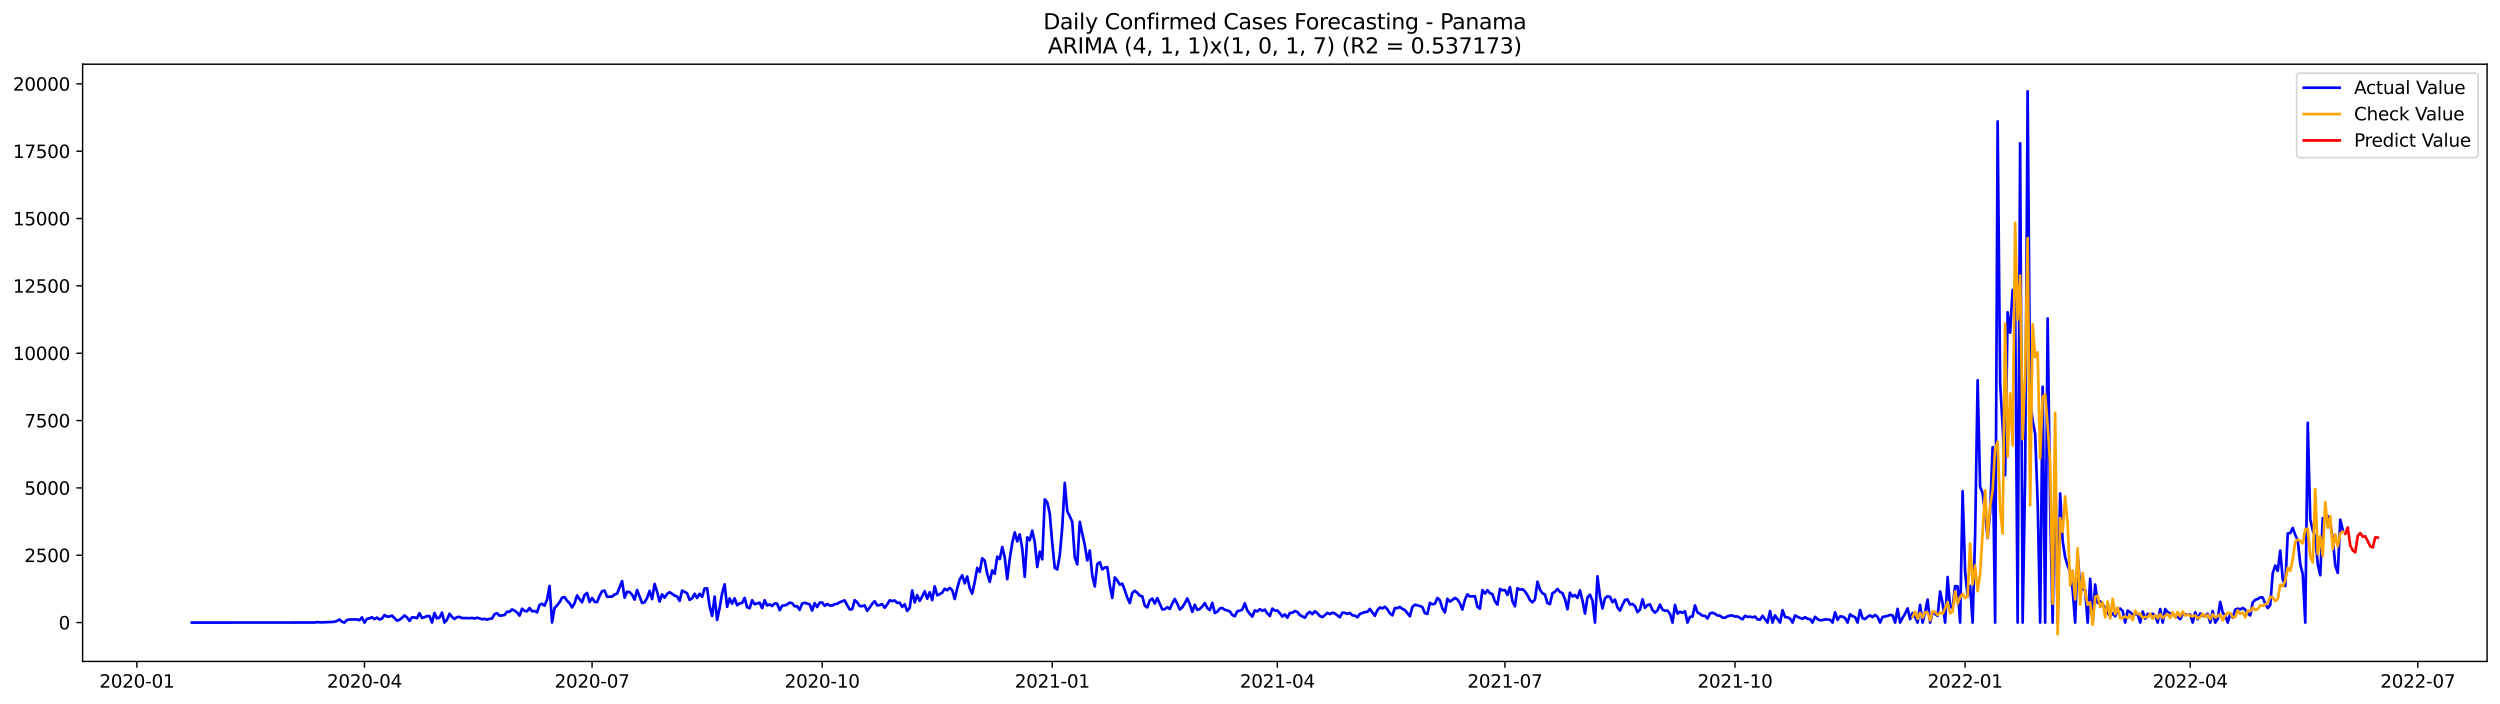 <?xml version="1.0" encoding="utf-8" standalone="no"?>
<!DOCTYPE svg PUBLIC "-//W3C//DTD SVG 1.1//EN"
  "http://www.w3.org/Graphics/SVG/1.1/DTD/svg11.dtd">
<svg xmlns:xlink="http://www.w3.org/1999/xlink" width="1392.412pt" height="392.274pt" viewBox="0 0 1392.412 392.274" xmlns="http://www.w3.org/2000/svg" version="1.1">
 <defs>
  <style type="text/css">*{stroke-linejoin: round; stroke-linecap: butt}</style>
 </defs>
 <g id="figure_1">
  <g id="patch_1">
   <path d="M 0 392.274 
L 1392.412 392.274 
L 1392.412 0 
L 0 0 
z
" style="fill: #ffffff"/>
  </g>
  <g id="axes_1">
   <g id="patch_2">
    <path d="M 46.013 368.396 
L 1385.213 368.396 
L 1385.213 35.755 
L 46.013 35.755 
z
" style="fill: #ffffff"/>
   </g>
   <g id="matplotlib.axis_1">
    <g id="xtick_1">
     <g id="line2d_1">
      <defs>
       <path id="m63f18dec4d" d="M 0 0 
L 0 3.5 
" style="stroke: #000000; stroke-width: 0.8"/>
      </defs>
      <g>
       <use xlink:href="#m63f18dec4d" x="76.24" y="368.396" style="stroke: #000000; stroke-width: 0.8"/>
      </g>
     </g>
     <g id="text_1">
      <!-- 2020-01 -->
      <g transform="translate(55.349 382.994)scale(0.1 -0.1)">
       <defs>
        <path id="DejaVuSans-32" d="M 1228 531 
L 3431 531 
L 3431 0 
L 469 0 
L 469 531 
Q 828 903 1448 1529 
Q 2069 2156 2228 2338 
Q 2531 2678 2651 2914 
Q 2772 3150 2772 3378 
Q 2772 3750 2511 3984 
Q 2250 4219 1831 4219 
Q 1534 4219 1204 4116 
Q 875 4013 500 3803 
L 500 4441 
Q 881 4594 1212 4672 
Q 1544 4750 1819 4750 
Q 2544 4750 2975 4387 
Q 3406 4025 3406 3419 
Q 3406 3131 3298 2873 
Q 3191 2616 2906 2266 
Q 2828 2175 2409 1742 
Q 1991 1309 1228 531 
z
" transform="scale(0.016)"/>
        <path id="DejaVuSans-30" d="M 2034 4250 
Q 1547 4250 1301 3770 
Q 1056 3291 1056 2328 
Q 1056 1369 1301 889 
Q 1547 409 2034 409 
Q 2525 409 2770 889 
Q 3016 1369 3016 2328 
Q 3016 3291 2770 3770 
Q 2525 4250 2034 4250 
z
M 2034 4750 
Q 2819 4750 3233 4129 
Q 3647 3509 3647 2328 
Q 3647 1150 3233 529 
Q 2819 -91 2034 -91 
Q 1250 -91 836 529 
Q 422 1150 422 2328 
Q 422 3509 836 4129 
Q 1250 4750 2034 4750 
z
" transform="scale(0.016)"/>
        <path id="DejaVuSans-2d" d="M 313 2009 
L 1997 2009 
L 1997 1497 
L 313 1497 
L 313 2009 
z
" transform="scale(0.016)"/>
        <path id="DejaVuSans-31" d="M 794 531 
L 1825 531 
L 1825 4091 
L 703 3866 
L 703 4441 
L 1819 4666 
L 2450 4666 
L 2450 531 
L 3481 531 
L 3481 0 
L 794 0 
L 794 531 
z
" transform="scale(0.016)"/>
       </defs>
       <use xlink:href="#DejaVuSans-32"/>
       <use xlink:href="#DejaVuSans-30" x="63.623"/>
       <use xlink:href="#DejaVuSans-32" x="127.246"/>
       <use xlink:href="#DejaVuSans-30" x="190.869"/>
       <use xlink:href="#DejaVuSans-2d" x="254.492"/>
       <use xlink:href="#DejaVuSans-30" x="290.576"/>
       <use xlink:href="#DejaVuSans-31" x="354.199"/>
      </g>
     </g>
    </g>
    <g id="xtick_2">
     <g id="line2d_2">
      <g>
       <use xlink:href="#m63f18dec4d" x="203" y="368.396" style="stroke: #000000; stroke-width: 0.8"/>
      </g>
     </g>
     <g id="text_2">
      <!-- 2020-04 -->
      <g transform="translate(182.109 382.994)scale(0.1 -0.1)">
       <defs>
        <path id="DejaVuSans-34" d="M 2419 4116 
L 825 1625 
L 2419 1625 
L 2419 4116 
z
M 2253 4666 
L 3047 4666 
L 3047 1625 
L 3713 1625 
L 3713 1100 
L 3047 1100 
L 3047 0 
L 2419 0 
L 2419 1100 
L 313 1100 
L 313 1709 
L 2253 4666 
z
" transform="scale(0.016)"/>
       </defs>
       <use xlink:href="#DejaVuSans-32"/>
       <use xlink:href="#DejaVuSans-30" x="63.623"/>
       <use xlink:href="#DejaVuSans-32" x="127.246"/>
       <use xlink:href="#DejaVuSans-30" x="190.869"/>
       <use xlink:href="#DejaVuSans-2d" x="254.492"/>
       <use xlink:href="#DejaVuSans-30" x="290.576"/>
       <use xlink:href="#DejaVuSans-34" x="354.199"/>
      </g>
     </g>
    </g>
    <g id="xtick_3">
     <g id="line2d_3">
      <g>
       <use xlink:href="#m63f18dec4d" x="329.76" y="368.396" style="stroke: #000000; stroke-width: 0.8"/>
      </g>
     </g>
     <g id="text_3">
      <!-- 2020-07 -->
      <g transform="translate(308.869 382.994)scale(0.1 -0.1)">
       <defs>
        <path id="DejaVuSans-37" d="M 525 4666 
L 3525 4666 
L 3525 4397 
L 1831 0 
L 1172 0 
L 2766 4134 
L 525 4134 
L 525 4666 
z
" transform="scale(0.016)"/>
       </defs>
       <use xlink:href="#DejaVuSans-32"/>
       <use xlink:href="#DejaVuSans-30" x="63.623"/>
       <use xlink:href="#DejaVuSans-32" x="127.246"/>
       <use xlink:href="#DejaVuSans-30" x="190.869"/>
       <use xlink:href="#DejaVuSans-2d" x="254.492"/>
       <use xlink:href="#DejaVuSans-30" x="290.576"/>
       <use xlink:href="#DejaVuSans-37" x="354.199"/>
      </g>
     </g>
    </g>
    <g id="xtick_4">
     <g id="line2d_4">
      <g>
       <use xlink:href="#m63f18dec4d" x="457.913" y="368.396" style="stroke: #000000; stroke-width: 0.8"/>
      </g>
     </g>
     <g id="text_4">
      <!-- 2020-10 -->
      <g transform="translate(437.022 382.994)scale(0.1 -0.1)">
       <use xlink:href="#DejaVuSans-32"/>
       <use xlink:href="#DejaVuSans-30" x="63.623"/>
       <use xlink:href="#DejaVuSans-32" x="127.246"/>
       <use xlink:href="#DejaVuSans-30" x="190.869"/>
       <use xlink:href="#DejaVuSans-2d" x="254.492"/>
       <use xlink:href="#DejaVuSans-31" x="290.576"/>
       <use xlink:href="#DejaVuSans-30" x="354.199"/>
      </g>
     </g>
    </g>
    <g id="xtick_5">
     <g id="line2d_5">
      <g>
       <use xlink:href="#m63f18dec4d" x="586.066" y="368.396" style="stroke: #000000; stroke-width: 0.8"/>
      </g>
     </g>
     <g id="text_5">
      <!-- 2021-01 -->
      <g transform="translate(565.175 382.994)scale(0.1 -0.1)">
       <use xlink:href="#DejaVuSans-32"/>
       <use xlink:href="#DejaVuSans-30" x="63.623"/>
       <use xlink:href="#DejaVuSans-32" x="127.246"/>
       <use xlink:href="#DejaVuSans-31" x="190.869"/>
       <use xlink:href="#DejaVuSans-2d" x="254.492"/>
       <use xlink:href="#DejaVuSans-30" x="290.576"/>
       <use xlink:href="#DejaVuSans-31" x="354.199"/>
      </g>
     </g>
    </g>
    <g id="xtick_6">
     <g id="line2d_6">
      <g>
       <use xlink:href="#m63f18dec4d" x="711.434" y="368.396" style="stroke: #000000; stroke-width: 0.8"/>
      </g>
     </g>
     <g id="text_6">
      <!-- 2021-04 -->
      <g transform="translate(690.542 382.994)scale(0.1 -0.1)">
       <use xlink:href="#DejaVuSans-32"/>
       <use xlink:href="#DejaVuSans-30" x="63.623"/>
       <use xlink:href="#DejaVuSans-32" x="127.246"/>
       <use xlink:href="#DejaVuSans-31" x="190.869"/>
       <use xlink:href="#DejaVuSans-2d" x="254.492"/>
       <use xlink:href="#DejaVuSans-30" x="290.576"/>
       <use xlink:href="#DejaVuSans-34" x="354.199"/>
      </g>
     </g>
    </g>
    <g id="xtick_7">
     <g id="line2d_7">
      <g>
       <use xlink:href="#m63f18dec4d" x="838.194" y="368.396" style="stroke: #000000; stroke-width: 0.8"/>
      </g>
     </g>
     <g id="text_7">
      <!-- 2021-07 -->
      <g transform="translate(817.302 382.994)scale(0.1 -0.1)">
       <use xlink:href="#DejaVuSans-32"/>
       <use xlink:href="#DejaVuSans-30" x="63.623"/>
       <use xlink:href="#DejaVuSans-32" x="127.246"/>
       <use xlink:href="#DejaVuSans-31" x="190.869"/>
       <use xlink:href="#DejaVuSans-2d" x="254.492"/>
       <use xlink:href="#DejaVuSans-30" x="290.576"/>
       <use xlink:href="#DejaVuSans-37" x="354.199"/>
      </g>
     </g>
    </g>
    <g id="xtick_8">
     <g id="line2d_8">
      <g>
       <use xlink:href="#m63f18dec4d" x="966.347" y="368.396" style="stroke: #000000; stroke-width: 0.8"/>
      </g>
     </g>
     <g id="text_8">
      <!-- 2021-10 -->
      <g transform="translate(945.455 382.994)scale(0.1 -0.1)">
       <use xlink:href="#DejaVuSans-32"/>
       <use xlink:href="#DejaVuSans-30" x="63.623"/>
       <use xlink:href="#DejaVuSans-32" x="127.246"/>
       <use xlink:href="#DejaVuSans-31" x="190.869"/>
       <use xlink:href="#DejaVuSans-2d" x="254.492"/>
       <use xlink:href="#DejaVuSans-31" x="290.576"/>
       <use xlink:href="#DejaVuSans-30" x="354.199"/>
      </g>
     </g>
    </g>
    <g id="xtick_9">
     <g id="line2d_9">
      <g>
       <use xlink:href="#m63f18dec4d" x="1094.5" y="368.396" style="stroke: #000000; stroke-width: 0.8"/>
      </g>
     </g>
     <g id="text_9">
      <!-- 2022-01 -->
      <g transform="translate(1073.609 382.994)scale(0.1 -0.1)">
       <use xlink:href="#DejaVuSans-32"/>
       <use xlink:href="#DejaVuSans-30" x="63.623"/>
       <use xlink:href="#DejaVuSans-32" x="127.246"/>
       <use xlink:href="#DejaVuSans-32" x="190.869"/>
       <use xlink:href="#DejaVuSans-2d" x="254.492"/>
       <use xlink:href="#DejaVuSans-30" x="290.576"/>
       <use xlink:href="#DejaVuSans-31" x="354.199"/>
      </g>
     </g>
    </g>
    <g id="xtick_10">
     <g id="line2d_10">
      <g>
       <use xlink:href="#m63f18dec4d" x="1219.867" y="368.396" style="stroke: #000000; stroke-width: 0.8"/>
      </g>
     </g>
     <g id="text_10">
      <!-- 2022-04 -->
      <g transform="translate(1198.976 382.994)scale(0.1 -0.1)">
       <use xlink:href="#DejaVuSans-32"/>
       <use xlink:href="#DejaVuSans-30" x="63.623"/>
       <use xlink:href="#DejaVuSans-32" x="127.246"/>
       <use xlink:href="#DejaVuSans-32" x="190.869"/>
       <use xlink:href="#DejaVuSans-2d" x="254.492"/>
       <use xlink:href="#DejaVuSans-30" x="290.576"/>
       <use xlink:href="#DejaVuSans-34" x="354.199"/>
      </g>
     </g>
    </g>
    <g id="xtick_11">
     <g id="line2d_11">
      <g>
       <use xlink:href="#m63f18dec4d" x="1346.627" y="368.396" style="stroke: #000000; stroke-width: 0.8"/>
      </g>
     </g>
     <g id="text_11">
      <!-- 2022-07 -->
      <g transform="translate(1325.736 382.994)scale(0.1 -0.1)">
       <use xlink:href="#DejaVuSans-32"/>
       <use xlink:href="#DejaVuSans-30" x="63.623"/>
       <use xlink:href="#DejaVuSans-32" x="127.246"/>
       <use xlink:href="#DejaVuSans-32" x="190.869"/>
       <use xlink:href="#DejaVuSans-2d" x="254.492"/>
       <use xlink:href="#DejaVuSans-30" x="290.576"/>
       <use xlink:href="#DejaVuSans-37" x="354.199"/>
      </g>
     </g>
    </g>
   </g>
   <g id="matplotlib.axis_2">
    <g id="ytick_1">
     <g id="line2d_12">
      <defs>
       <path id="m32465e958e" d="M 0 0 
L -3.5 0 
" style="stroke: #000000; stroke-width: 0.8"/>
      </defs>
      <g>
       <use xlink:href="#m32465e958e" x="46.013" y="346.755" style="stroke: #000000; stroke-width: 0.8"/>
      </g>
     </g>
     <g id="text_12">
      <!-- 0 -->
      <g transform="translate(32.65 350.554)scale(0.1 -0.1)">
       <use xlink:href="#DejaVuSans-30"/>
      </g>
     </g>
    </g>
    <g id="ytick_2">
     <g id="line2d_13">
      <g>
       <use xlink:href="#m32465e958e" x="46.013" y="309.248" style="stroke: #000000; stroke-width: 0.8"/>
      </g>
     </g>
     <g id="text_13">
      <!-- 2500 -->
      <g transform="translate(13.562 313.048)scale(0.1 -0.1)">
       <defs>
        <path id="DejaVuSans-35" d="M 691 4666 
L 3169 4666 
L 3169 4134 
L 1269 4134 
L 1269 2991 
Q 1406 3038 1543 3061 
Q 1681 3084 1819 3084 
Q 2600 3084 3056 2656 
Q 3513 2228 3513 1497 
Q 3513 744 3044 326 
Q 2575 -91 1722 -91 
Q 1428 -91 1123 -41 
Q 819 9 494 109 
L 494 744 
Q 775 591 1075 516 
Q 1375 441 1709 441 
Q 2250 441 2565 725 
Q 2881 1009 2881 1497 
Q 2881 1984 2565 2268 
Q 2250 2553 1709 2553 
Q 1456 2553 1204 2497 
Q 953 2441 691 2322 
L 691 4666 
z
" transform="scale(0.016)"/>
       </defs>
       <use xlink:href="#DejaVuSans-32"/>
       <use xlink:href="#DejaVuSans-35" x="63.623"/>
       <use xlink:href="#DejaVuSans-30" x="127.246"/>
       <use xlink:href="#DejaVuSans-30" x="190.869"/>
      </g>
     </g>
    </g>
    <g id="ytick_3">
     <g id="line2d_14">
      <g>
       <use xlink:href="#m32465e958e" x="46.013" y="271.742" style="stroke: #000000; stroke-width: 0.8"/>
      </g>
     </g>
     <g id="text_14">
      <!-- 5000 -->
      <g transform="translate(13.562 275.541)scale(0.1 -0.1)">
       <use xlink:href="#DejaVuSans-35"/>
       <use xlink:href="#DejaVuSans-30" x="63.623"/>
       <use xlink:href="#DejaVuSans-30" x="127.246"/>
       <use xlink:href="#DejaVuSans-30" x="190.869"/>
      </g>
     </g>
    </g>
    <g id="ytick_4">
     <g id="line2d_15">
      <g>
       <use xlink:href="#m32465e958e" x="46.013" y="234.236" style="stroke: #000000; stroke-width: 0.8"/>
      </g>
     </g>
     <g id="text_15">
      <!-- 7500 -->
      <g transform="translate(13.562 238.035)scale(0.1 -0.1)">
       <use xlink:href="#DejaVuSans-37"/>
       <use xlink:href="#DejaVuSans-35" x="63.623"/>
       <use xlink:href="#DejaVuSans-30" x="127.246"/>
       <use xlink:href="#DejaVuSans-30" x="190.869"/>
      </g>
     </g>
    </g>
    <g id="ytick_5">
     <g id="line2d_16">
      <g>
       <use xlink:href="#m32465e958e" x="46.013" y="196.73" style="stroke: #000000; stroke-width: 0.8"/>
      </g>
     </g>
     <g id="text_16">
      <!-- 10000 -->
      <g transform="translate(7.2 200.529)scale(0.1 -0.1)">
       <use xlink:href="#DejaVuSans-31"/>
       <use xlink:href="#DejaVuSans-30" x="63.623"/>
       <use xlink:href="#DejaVuSans-30" x="127.246"/>
       <use xlink:href="#DejaVuSans-30" x="190.869"/>
       <use xlink:href="#DejaVuSans-30" x="254.492"/>
      </g>
     </g>
    </g>
    <g id="ytick_6">
     <g id="line2d_17">
      <g>
       <use xlink:href="#m32465e958e" x="46.013" y="159.224" style="stroke: #000000; stroke-width: 0.8"/>
      </g>
     </g>
     <g id="text_17">
      <!-- 12500 -->
      <g transform="translate(7.2 163.023)scale(0.1 -0.1)">
       <use xlink:href="#DejaVuSans-31"/>
       <use xlink:href="#DejaVuSans-32" x="63.623"/>
       <use xlink:href="#DejaVuSans-35" x="127.246"/>
       <use xlink:href="#DejaVuSans-30" x="190.869"/>
       <use xlink:href="#DejaVuSans-30" x="254.492"/>
      </g>
     </g>
    </g>
    <g id="ytick_7">
     <g id="line2d_18">
      <g>
       <use xlink:href="#m32465e958e" x="46.013" y="121.717" style="stroke: #000000; stroke-width: 0.8"/>
      </g>
     </g>
     <g id="text_18">
      <!-- 15000 -->
      <g transform="translate(7.2 125.516)scale(0.1 -0.1)">
       <use xlink:href="#DejaVuSans-31"/>
       <use xlink:href="#DejaVuSans-35" x="63.623"/>
       <use xlink:href="#DejaVuSans-30" x="127.246"/>
       <use xlink:href="#DejaVuSans-30" x="190.869"/>
       <use xlink:href="#DejaVuSans-30" x="254.492"/>
      </g>
     </g>
    </g>
    <g id="ytick_8">
     <g id="line2d_19">
      <g>
       <use xlink:href="#m32465e958e" x="46.013" y="84.211" style="stroke: #000000; stroke-width: 0.8"/>
      </g>
     </g>
     <g id="text_19">
      <!-- 17500 -->
      <g transform="translate(7.2 88.01)scale(0.1 -0.1)">
       <use xlink:href="#DejaVuSans-31"/>
       <use xlink:href="#DejaVuSans-37" x="63.623"/>
       <use xlink:href="#DejaVuSans-35" x="127.246"/>
       <use xlink:href="#DejaVuSans-30" x="190.869"/>
       <use xlink:href="#DejaVuSans-30" x="254.492"/>
      </g>
     </g>
    </g>
    <g id="ytick_9">
     <g id="line2d_20">
      <g>
       <use xlink:href="#m32465e958e" x="46.013" y="46.705" style="stroke: #000000; stroke-width: 0.8"/>
      </g>
     </g>
     <g id="text_20">
      <!-- 20000 -->
      <g transform="translate(7.2 50.504)scale(0.1 -0.1)">
       <use xlink:href="#DejaVuSans-32"/>
       <use xlink:href="#DejaVuSans-30" x="63.623"/>
       <use xlink:href="#DejaVuSans-30" x="127.246"/>
       <use xlink:href="#DejaVuSans-30" x="190.869"/>
       <use xlink:href="#DejaVuSans-30" x="254.492"/>
      </g>
     </g>
    </g>
   </g>
   <g id="line2d_21">
    <path d="M 106.885 346.755 
L 175.141 346.71 
L 176.534 346.515 
L 179.32 346.65 
L 186.284 346.335 
L 187.677 345.81 
L 189.07 345.059 
L 190.463 346.275 
L 191.856 346.755 
L 193.249 345.284 
L 194.642 345.029 
L 198.821 345.029 
L 200.214 345.434 
L 201.607 343.874 
L 203 346.755 
L 204.393 344.714 
L 205.786 344.384 
L 207.179 343.784 
L 208.572 344.834 
L 209.965 343.949 
L 211.358 345.074 
L 212.751 344.519 
L 214.144 342.569 
L 215.537 343.394 
L 216.93 343.424 
L 218.323 342.854 
L 221.109 345.674 
L 222.502 345.224 
L 223.895 344.099 
L 225.288 342.779 
L 226.681 343.844 
L 228.073 345.81 
L 229.466 343.844 
L 230.859 343.889 
L 232.252 344.309 
L 233.645 341.579 
L 235.038 344.174 
L 236.431 343.754 
L 237.824 343.139 
L 239.217 343.124 
L 240.61 346.755 
L 242.003 341.399 
L 243.396 344.444 
L 244.789 343.934 
L 246.182 341.204 
L 247.575 346.755 
L 248.968 345.149 
L 250.361 341.864 
L 251.754 343.634 
L 253.147 344.699 
L 254.54 343.724 
L 255.933 343.574 
L 257.326 344.264 
L 260.112 344.249 
L 261.505 344.339 
L 262.898 344.144 
L 264.291 344.504 
L 265.684 344.039 
L 267.077 344.399 
L 268.47 344.954 
L 269.863 344.639 
L 271.256 345.104 
L 272.648 344.669 
L 274.041 344.489 
L 275.434 342.104 
L 276.827 341.519 
L 278.22 342.899 
L 279.613 342.794 
L 281.006 342.539 
L 282.399 340.709 
L 283.792 340.754 
L 285.185 339.448 
L 286.578 340.079 
L 287.971 341.144 
L 289.364 342.884 
L 290.757 339.043 
L 292.15 340.229 
L 293.543 340.469 
L 294.936 338.638 
L 296.329 340.439 
L 297.722 340.319 
L 299.115 341.069 
L 300.508 336.913 
L 301.901 336.298 
L 303.294 337.378 
L 304.687 334.033 
L 306.08 326.366 
L 307.473 346.695 
L 308.866 338.653 
L 310.259 337.228 
L 311.652 335.443 
L 313.045 332.907 
L 314.438 332.532 
L 315.831 334.633 
L 317.223 335.923 
L 318.616 338.323 
L 320.009 336.013 
L 321.402 331.647 
L 322.795 333.733 
L 324.188 335.458 
L 325.581 331.332 
L 326.974 330.267 
L 328.367 335.278 
L 329.76 333.057 
L 331.153 335.143 
L 332.546 335.383 
L 333.939 331.932 
L 335.332 329.262 
L 336.725 328.977 
L 338.118 332.397 
L 340.904 332.277 
L 342.297 331.137 
L 343.69 330.627 
L 346.476 323.651 
L 347.869 332.907 
L 349.262 329.547 
L 350.655 329.802 
L 352.048 331.227 
L 353.441 333.958 
L 354.834 328.647 
L 357.62 335.848 
L 359.013 335.458 
L 360.406 333.087 
L 361.798 329.112 
L 363.191 333.688 
L 364.584 325.271 
L 365.977 329.562 
L 367.37 335.038 
L 368.763 331.062 
L 370.156 332.922 
L 371.549 330.777 
L 372.942 329.847 
L 374.335 330.702 
L 375.728 331.707 
L 377.121 332.232 
L 378.514 334.648 
L 379.907 328.947 
L 382.693 330.387 
L 384.086 334.138 
L 385.479 333.222 
L 386.872 330.702 
L 388.265 333.057 
L 389.658 330.717 
L 391.051 332.412 
L 392.444 327.807 
L 393.837 327.626 
L 395.23 337.708 
L 396.623 343.049 
L 398.016 332.292 
L 399.409 345.239 
L 400.802 338.698 
L 402.195 330.432 
L 403.588 325.451 
L 404.981 337.978 
L 406.373 333.312 
L 407.766 336.238 
L 409.159 333.252 
L 410.552 337.123 
L 411.945 336.058 
L 413.338 335.833 
L 414.731 332.997 
L 416.124 338.203 
L 417.517 338.773 
L 418.91 334.303 
L 420.303 336.523 
L 423.089 335.683 
L 424.482 338.728 
L 425.875 334.318 
L 427.268 337.228 
L 428.661 336.658 
L 430.054 337.528 
L 431.447 336.088 
L 432.84 336.193 
L 434.233 339.869 
L 435.626 337.333 
L 437.019 337.243 
L 438.412 336.673 
L 439.805 335.638 
L 441.198 335.923 
L 442.591 337.723 
L 443.984 337.648 
L 445.377 339.643 
L 446.77 336.163 
L 448.163 335.713 
L 450.948 336.598 
L 452.341 340.049 
L 453.734 335.923 
L 455.127 338.113 
L 456.52 335.623 
L 457.913 335.548 
L 459.306 337.453 
L 460.699 336.388 
L 462.092 337.258 
L 463.485 337.258 
L 464.878 336.508 
L 466.271 336.283 
L 467.664 335.443 
L 470.45 334.378 
L 471.843 337.048 
L 473.236 339.418 
L 474.629 339.343 
L 476.022 334.273 
L 477.415 335.428 
L 478.808 337.528 
L 480.201 337.618 
L 481.594 337.183 
L 482.987 340.214 
L 484.38 338.383 
L 485.773 336.313 
L 487.166 334.873 
L 488.559 337.168 
L 489.952 337.018 
L 491.345 336.478 
L 492.738 338.488 
L 494.13 336.688 
L 495.523 334.378 
L 496.916 334.783 
L 498.309 334.423 
L 499.702 335.788 
L 501.095 335.683 
L 502.488 338.068 
L 503.881 336.598 
L 505.274 340.274 
L 506.667 338.608 
L 508.06 328.857 
L 509.453 335.563 
L 510.846 331.437 
L 512.239 334.693 
L 513.632 332.187 
L 515.025 329.307 
L 516.418 333.447 
L 517.811 329.877 
L 519.204 334.273 
L 520.597 326.591 
L 521.99 331.542 
L 523.383 330.942 
L 524.776 330.072 
L 526.169 327.912 
L 527.562 328.752 
L 528.955 327.431 
L 530.348 328.662 
L 531.741 333.627 
L 533.134 327.672 
L 534.527 322.721 
L 535.92 320.425 
L 537.313 324.896 
L 538.705 321.115 
L 540.098 327.611 
L 541.491 330.597 
L 542.884 324.176 
L 544.277 316.33 
L 545.67 318.55 
L 547.063 310.929 
L 548.456 312.249 
L 549.849 319.57 
L 551.242 324.086 
L 552.635 317.71 
L 554.028 319.585 
L 555.421 310.044 
L 556.814 311.424 
L 558.207 304.658 
L 559.6 310.419 
L 560.993 322.571 
L 562.386 311.229 
L 563.779 302.347 
L 565.172 296.526 
L 566.565 301.522 
L 567.958 297.637 
L 569.351 305.423 
L 570.744 321.265 
L 572.137 299.287 
L 573.53 300.862 
L 574.923 295.551 
L 576.316 301.957 
L 577.709 315.79 
L 579.102 307.253 
L 580.495 311.529 
L 581.888 278.133 
L 583.28 279.769 
L 584.673 286.055 
L 586.066 302.602 
L 587.459 316.285 
L 588.852 317.17 
L 590.245 309.338 
L 591.638 293.646 
L 593.031 268.952 
L 594.424 284.719 
L 595.817 287.555 
L 597.21 290.72 
L 598.603 310.389 
L 599.996 314.394 
L 601.389 290.645 
L 604.175 303.592 
L 605.568 312.144 
L 606.961 306.593 
L 608.354 320.5 
L 609.747 326.621 
L 611.14 314.154 
L 612.533 313.104 
L 613.926 317.125 
L 615.319 316.135 
L 616.712 315.88 
L 618.105 325.856 
L 619.498 333.042 
L 620.891 321.61 
L 622.284 323.261 
L 623.677 325.631 
L 625.07 325.076 
L 626.463 328.752 
L 627.855 332.862 
L 629.248 335.893 
L 630.641 330.282 
L 632.034 329.037 
L 633.427 330.147 
L 634.82 331.782 
L 636.213 332.097 
L 637.606 337.348 
L 638.999 338.308 
L 640.392 334.423 
L 641.785 333.387 
L 643.178 336.133 
L 644.571 333.102 
L 647.357 339.448 
L 648.75 339.253 
L 650.143 338.173 
L 651.536 339.193 
L 652.929 336.133 
L 654.322 333.612 
L 655.715 336.283 
L 657.108 339.493 
L 658.501 338.263 
L 659.894 335.983 
L 661.287 333.312 
L 662.68 336.523 
L 664.073 340.784 
L 665.466 336.793 
L 666.859 339.704 
L 668.252 339.178 
L 669.645 337.768 
L 671.038 335.923 
L 672.43 338.653 
L 673.823 339.824 
L 675.216 335.743 
L 676.609 341.399 
L 678.002 340.724 
L 679.395 338.908 
L 680.788 338.623 
L 682.181 339.643 
L 683.574 339.989 
L 684.967 340.529 
L 686.36 342.584 
L 687.753 343.214 
L 689.146 340.379 
L 690.539 340.154 
L 691.932 339.478 
L 693.325 336.028 
L 694.718 340.079 
L 696.111 341.864 
L 697.504 343.424 
L 698.897 339.944 
L 700.29 340.529 
L 701.683 339.298 
L 703.076 340.184 
L 704.469 339.553 
L 705.862 341.624 
L 707.255 343.064 
L 708.648 338.968 
L 710.041 340.049 
L 711.434 340.034 
L 712.827 341.489 
L 714.22 343.409 
L 715.612 342.194 
L 717.005 344.069 
L 718.398 341.399 
L 719.791 341.294 
L 721.184 340.349 
L 722.577 340.844 
L 723.97 342.569 
L 726.756 344.039 
L 728.149 341.819 
L 729.542 340.829 
L 730.935 342.044 
L 732.328 340.469 
L 733.721 341.534 
L 735.114 343.094 
L 736.507 343.709 
L 737.9 342.629 
L 739.293 341.369 
L 740.686 342.044 
L 742.079 341.264 
L 743.472 341.684 
L 746.258 343.784 
L 747.651 341.234 
L 749.044 341.324 
L 750.437 341.909 
L 751.83 341.384 
L 753.223 342.734 
L 754.616 342.854 
L 756.009 343.829 
L 757.402 341.954 
L 760.187 340.919 
L 761.58 340.784 
L 762.973 339.133 
L 765.759 342.974 
L 767.152 339.854 
L 768.545 338.323 
L 769.938 338.878 
L 771.331 337.933 
L 772.724 339.403 
L 774.117 341.594 
L 775.51 342.734 
L 776.903 338.668 
L 778.296 338.698 
L 779.689 338.068 
L 781.082 339.133 
L 782.475 339.764 
L 785.261 343.229 
L 786.654 338.038 
L 788.047 336.808 
L 790.833 337.498 
L 792.226 338.143 
L 793.619 341.534 
L 795.012 341.939 
L 796.405 335.788 
L 797.798 336.583 
L 799.191 336.238 
L 800.584 333.027 
L 801.977 334.348 
L 803.37 338.863 
L 804.762 341.114 
L 806.155 333.522 
L 807.548 335.068 
L 808.941 334.138 
L 810.334 333.012 
L 811.727 333.883 
L 813.12 336.028 
L 814.513 339.508 
L 815.906 334.033 
L 817.299 331.032 
L 818.692 332.217 
L 821.478 332.082 
L 822.871 338.008 
L 824.264 339.043 
L 825.657 328.632 
L 827.05 330.597 
L 828.443 328.737 
L 829.836 330.357 
L 831.229 330.897 
L 832.622 334.918 
L 834.015 336.763 
L 835.408 328.017 
L 836.801 328.797 
L 838.194 328.677 
L 839.587 331.302 
L 840.98 326.996 
L 842.373 334.858 
L 843.766 337.678 
L 845.159 327.611 
L 846.552 328.422 
L 847.945 328.152 
L 849.337 329.352 
L 850.73 331.437 
L 852.123 334.258 
L 853.516 335.473 
L 854.909 333.928 
L 856.302 323.996 
L 857.695 328.377 
L 859.088 330.447 
L 860.481 331.137 
L 861.874 335.938 
L 863.267 336.433 
L 864.66 330.417 
L 866.053 329.592 
L 867.446 328.002 
L 868.839 329.682 
L 870.232 330.312 
L 871.625 333.763 
L 873.018 339.328 
L 874.411 330.102 
L 875.804 332.217 
L 877.197 331.422 
L 878.59 333.027 
L 879.983 328.827 
L 881.376 334.453 
L 882.769 341.699 
L 884.162 332.772 
L 885.555 331.197 
L 886.948 334.483 
L 888.341 346.755 
L 889.734 320.995 
L 891.127 332.067 
L 892.52 338.908 
L 893.912 333.252 
L 895.305 332.097 
L 896.698 332.412 
L 898.091 335.383 
L 899.484 333.973 
L 900.877 338.308 
L 902.27 340.094 
L 903.663 336.913 
L 905.056 334.183 
L 906.449 333.823 
L 907.842 336.718 
L 909.235 336.388 
L 910.628 337.543 
L 912.021 340.934 
L 913.414 339.553 
L 914.807 333.793 
L 916.2 338.533 
L 917.593 337.018 
L 918.986 336.613 
L 920.379 339.809 
L 921.772 341.189 
L 923.165 340.004 
L 924.558 336.703 
L 925.951 339.538 
L 927.344 340.169 
L 928.737 340.124 
L 930.13 341.879 
L 931.523 346.755 
L 932.916 336.928 
L 934.309 341.804 
L 935.702 340.739 
L 937.095 341.354 
L 938.487 340.454 
L 939.88 346.755 
L 941.273 343.544 
L 942.666 343.409 
L 944.059 337.168 
L 945.452 341.159 
L 946.845 341.894 
L 948.238 342.929 
L 949.631 343.004 
L 951.024 344.474 
L 952.417 341.639 
L 953.81 341.264 
L 955.203 341.894 
L 956.596 342.779 
L 957.989 342.899 
L 959.382 343.979 
L 960.775 344.069 
L 962.168 343.274 
L 963.561 342.824 
L 964.954 342.824 
L 966.347 343.379 
L 967.74 343.349 
L 970.526 344.939 
L 971.919 342.959 
L 973.312 343.589 
L 974.705 343.454 
L 976.098 343.829 
L 977.491 343.409 
L 978.884 344.969 
L 980.277 345.134 
L 981.669 343.004 
L 984.455 346.755 
L 985.848 340.319 
L 987.241 346.755 
L 988.634 342.764 
L 991.42 346.755 
L 992.813 339.854 
L 994.206 343.679 
L 995.599 343.859 
L 996.992 344.504 
L 998.385 346.755 
L 999.778 342.764 
L 1001.171 343.529 
L 1002.564 344.159 
L 1003.957 344.654 
L 1005.35 343.739 
L 1006.743 344.714 
L 1008.136 344.804 
L 1009.529 346.755 
L 1010.922 343.559 
L 1012.315 344.834 
L 1013.708 345.494 
L 1015.101 345.344 
L 1016.494 344.954 
L 1019.28 345.164 
L 1020.673 346.755 
L 1022.066 341.039 
L 1023.459 345.269 
L 1024.852 343.319 
L 1026.244 343.424 
L 1027.637 344.234 
L 1029.03 346.755 
L 1030.423 342.149 
L 1031.816 343.184 
L 1033.209 343.709 
L 1034.602 346.755 
L 1035.995 339.764 
L 1037.388 344.324 
L 1038.781 344.774 
L 1040.174 343.544 
L 1041.567 342.734 
L 1042.96 343.724 
L 1044.353 342.509 
L 1045.746 343.604 
L 1047.139 346.755 
L 1048.532 343.634 
L 1051.318 343.034 
L 1052.711 342.479 
L 1054.104 342.734 
L 1055.497 346.755 
L 1056.89 339.103 
L 1058.283 346.755 
L 1059.676 344.084 
L 1061.069 341.774 
L 1062.462 338.848 
L 1063.855 344.849 
L 1065.248 341.414 
L 1066.641 343.634 
L 1068.034 346.755 
L 1069.427 336.898 
L 1070.819 346.755 
L 1072.212 340.964 
L 1073.605 333.958 
L 1074.998 346.755 
L 1076.391 340.964 
L 1079.177 342.974 
L 1080.57 329.427 
L 1081.963 335.968 
L 1083.356 346.755 
L 1084.749 321.37 
L 1086.142 338.308 
L 1087.535 338.143 
L 1088.928 326.441 
L 1090.321 326.531 
L 1091.714 346.755 
L 1093.107 273.588 
L 1094.5 318.43 
L 1095.893 332.097 
L 1097.286 326.306 
L 1098.679 346.755 
L 1100.072 297.862 
L 1101.465 211.807 
L 1102.858 271.097 
L 1104.251 274.683 
L 1105.644 285.755 
L 1107.037 299.662 
L 1108.43 285.169 
L 1109.823 249.043 
L 1111.216 346.755 
L 1112.609 67.648 
L 1114.002 213.202 
L 1115.394 237.567 
L 1116.787 264.721 
L 1118.18 173.941 
L 1119.573 185.283 
L 1120.966 161.459 
L 1122.359 167.73 
L 1123.752 346.755 
L 1125.145 79.815 
L 1126.538 346.755 
L 1127.931 264.916 
L 1129.324 50.876 
L 1130.717 222.714 
L 1132.11 234.206 
L 1133.503 241.677 
L 1134.896 279.393 
L 1136.289 346.755 
L 1137.682 215.393 
L 1139.075 346.755 
L 1140.468 177.362 
L 1141.861 282.124 
L 1143.254 346.755 
L 1144.647 257.73 
L 1146.04 346.755 
L 1147.433 274.833 
L 1148.826 301.327 
L 1150.219 310.389 
L 1151.612 315.084 
L 1153.005 318.535 
L 1154.398 328.707 
L 1155.791 346.755 
L 1157.184 309.053 
L 1158.577 326.831 
L 1159.969 328.437 
L 1161.362 328.467 
L 1162.755 346.755 
L 1164.148 322.376 
L 1165.541 346.755 
L 1166.934 325.556 
L 1168.327 335.743 
L 1169.72 334.948 
L 1172.506 338.608 
L 1173.899 341.399 
L 1175.292 343.214 
L 1176.685 341.429 
L 1178.078 343.274 
L 1179.471 339.944 
L 1180.864 338.923 
L 1182.257 340.364 
L 1183.65 346.755 
L 1185.043 340.109 
L 1186.436 341.024 
L 1187.829 342.239 
L 1189.222 342.104 
L 1190.615 342.239 
L 1192.008 346.755 
L 1193.401 340.574 
L 1194.794 344.564 
L 1196.187 341.909 
L 1197.58 342.254 
L 1198.973 341.804 
L 1200.366 342.719 
L 1201.759 346.755 
L 1203.152 339.193 
L 1204.544 346.755 
L 1205.937 339.253 
L 1207.33 340.964 
L 1212.902 343.709 
L 1214.295 344.879 
L 1215.688 341.879 
L 1218.474 342.359 
L 1219.867 342.329 
L 1221.26 346.755 
L 1222.653 341.024 
L 1224.046 344.894 
L 1225.439 341.654 
L 1226.832 342.959 
L 1228.225 343.049 
L 1229.618 341.849 
L 1231.011 346.755 
L 1232.404 340.349 
L 1233.797 346.755 
L 1235.19 344.714 
L 1236.583 335.233 
L 1237.976 341.294 
L 1239.369 342.689 
L 1240.762 346.755 
L 1242.155 341.894 
L 1243.548 343.994 
L 1244.941 339.568 
L 1246.334 338.968 
L 1247.726 339.448 
L 1249.119 338.623 
L 1250.512 339.538 
L 1251.905 341.759 
L 1253.298 342.749 
L 1254.691 335.593 
L 1256.084 334.078 
L 1257.477 333.642 
L 1258.87 332.667 
L 1260.263 332.772 
L 1261.656 336.253 
L 1263.049 338.683 
L 1264.442 336.973 
L 1265.835 319.18 
L 1267.228 314.994 
L 1268.621 317.965 
L 1270.014 306.668 
L 1271.407 322.526 
L 1272.8 326.366 
L 1274.193 297.141 
L 1275.586 296.886 
L 1276.979 294.036 
L 1278.372 298.027 
L 1279.765 300.937 
L 1281.158 314.259 
L 1282.551 319.765 
L 1283.944 346.755 
L 1285.337 235.496 
L 1286.73 289.115 
L 1288.123 295.491 
L 1289.516 298.702 
L 1290.909 314.244 
L 1292.301 320.38 
L 1293.694 288.605 
L 1295.087 289.37 
L 1296.48 287.48 
L 1297.873 291.576 
L 1299.266 300.112 
L 1300.659 314.904 
L 1302.052 319.12 
L 1303.445 289.46 
L 1304.838 295.101 
L 1304.838 295.101 
" clip-path="url(#p27867642ff)" style="fill: none; stroke: #0000ff; stroke-width: 1.5; stroke-linecap: square"/>
   </g>
   <g id="line2d_22">
    <path d="M 1065.248 343.433 
L 1066.641 340.77 
L 1068.034 344.649 
L 1069.427 341.383 
L 1070.819 344.011 
L 1072.212 340.918 
L 1073.605 341.229 
L 1074.998 345.528 
L 1076.391 340.468 
L 1077.784 340.95 
L 1079.177 342.497 
L 1080.57 341.155 
L 1081.963 341.895 
L 1083.356 338.912 
L 1084.749 335.402 
L 1086.142 341.631 
L 1087.535 340.595 
L 1088.928 329.398 
L 1090.321 336.209 
L 1091.714 332.572 
L 1093.107 330.834 
L 1094.5 333.096 
L 1095.893 331.998 
L 1097.286 302.765 
L 1098.679 325.436 
L 1100.072 314.958 
L 1101.465 329.236 
L 1102.858 319.748 
L 1105.644 273.075 
L 1107.037 299.597 
L 1108.43 281.88 
L 1109.823 273.121 
L 1111.216 250.003 
L 1112.609 246.07 
L 1114.002 283.168 
L 1115.394 297.145 
L 1116.787 180.28 
L 1118.18 254.304 
L 1119.573 219.072 
L 1120.966 248.027 
L 1122.359 124.14 
L 1123.752 178.139 
L 1125.145 153.479 
L 1126.538 244.592 
L 1127.931 207.568 
L 1129.324 132.559 
L 1130.717 281.39 
L 1132.11 180.611 
L 1133.503 198.948 
L 1134.896 196.23 
L 1136.289 255.241 
L 1137.682 221.239 
L 1139.075 219.561 
L 1140.468 236.888 
L 1141.861 258.117 
L 1143.254 336.258 
L 1144.647 229.962 
L 1146.04 353.276 
L 1147.433 288.593 
L 1148.826 296.285 
L 1150.219 276.485 
L 1151.612 291.515 
L 1153.005 325.981 
L 1154.398 317.743 
L 1155.791 333.856 
L 1157.184 305.433 
L 1158.577 336.721 
L 1159.969 319.155 
L 1161.362 329.512 
L 1162.755 336.863 
L 1164.148 335.463 
L 1165.541 347.913 
L 1166.934 332.383 
L 1168.327 331.818 
L 1169.72 338.044 
L 1171.113 335.661 
L 1172.506 343.853 
L 1173.899 335.018 
L 1175.292 344.425 
L 1176.685 333.523 
L 1178.078 342.046 
L 1179.471 338.358 
L 1180.864 344.39 
L 1182.257 344.14 
L 1183.65 343.268 
L 1185.043 344.221 
L 1186.436 342.763 
L 1187.829 345.366 
L 1189.222 340.155 
L 1190.615 342.02 
L 1192.008 341.84 
L 1193.401 344.227 
L 1194.794 343.487 
L 1196.187 343.833 
L 1197.58 341.843 
L 1198.973 344.61 
L 1200.366 342.494 
L 1201.759 344.362 
L 1203.152 342.128 
L 1204.544 344.19 
L 1205.937 342.967 
L 1207.33 342.014 
L 1208.723 344.192 
L 1210.116 341.027 
L 1211.509 344.028 
L 1212.902 340.87 
L 1214.295 343.312 
L 1215.688 340.597 
L 1217.081 342.852 
L 1218.474 342.249 
L 1219.867 342.988 
L 1221.26 343.338 
L 1222.653 342.786 
L 1224.046 344.338 
L 1225.439 343.694 
L 1226.832 341.857 
L 1228.225 343.587 
L 1229.618 342.444 
L 1231.011 344.835 
L 1232.404 342.165 
L 1233.797 343.929 
L 1235.19 343.129 
L 1236.583 342.153 
L 1237.976 345.542 
L 1239.369 342.773 
L 1240.762 341.347 
L 1242.155 341.514 
L 1243.548 343.753 
L 1244.941 343.647 
L 1246.334 340 
L 1247.726 341.891 
L 1249.119 341.124 
L 1250.512 343.818 
L 1251.905 340.195 
L 1253.298 340.33 
L 1254.691 338.447 
L 1256.084 339.713 
L 1257.477 339.293 
L 1258.87 337.121 
L 1260.263 337.48 
L 1263.049 335.819 
L 1264.442 332.396 
L 1265.835 332.77 
L 1267.228 334.787 
L 1268.621 333.582 
L 1270.014 325.675 
L 1271.407 326.483 
L 1272.8 323.456 
L 1274.193 316.25 
L 1275.586 317.917 
L 1276.979 311.626 
L 1278.372 301.698 
L 1279.765 300.534 
L 1281.158 301.212 
L 1282.551 302.674 
L 1283.944 294.725 
L 1285.337 294.479 
L 1286.73 309.852 
L 1288.123 313.266 
L 1289.516 272.37 
L 1290.909 308.645 
L 1292.301 298.655 
L 1293.694 309.607 
L 1295.087 279.624 
L 1296.48 293.874 
L 1297.873 287.458 
L 1299.266 305.841 
L 1300.659 297.545 
L 1302.052 304.298 
L 1303.445 297.072 
L 1304.838 296.282 
L 1304.838 296.282 
" clip-path="url(#p27867642ff)" style="fill: none; stroke: #ffa500; stroke-width: 1.5; stroke-linecap: square"/>
   </g>
   <g id="line2d_23">
    <path d="M 1306.231 297.317 
L 1307.624 293.768 
L 1309.017 303.847 
L 1310.41 306.539 
L 1311.803 307.614 
L 1313.196 298.45 
L 1314.589 296.897 
L 1315.982 298.917 
L 1317.375 298.714 
L 1318.768 301.467 
L 1320.161 304.326 
L 1321.554 304.903 
L 1322.947 299.262 
L 1324.34 299.428 
" clip-path="url(#p27867642ff)" style="fill: none; stroke: #ff0000; stroke-width: 1.5; stroke-linecap: square"/>
   </g>
   <g id="patch_3">
    <path d="M 46.013 368.396 
L 46.013 35.755 
" style="fill: none; stroke: #000000; stroke-width: 0.8; stroke-linejoin: miter; stroke-linecap: square"/>
   </g>
   <g id="patch_4">
    <path d="M 1385.213 368.396 
L 1385.213 35.755 
" style="fill: none; stroke: #000000; stroke-width: 0.8; stroke-linejoin: miter; stroke-linecap: square"/>
   </g>
   <g id="patch_5">
    <path d="M 46.013 368.396 
L 1385.213 368.396 
" style="fill: none; stroke: #000000; stroke-width: 0.8; stroke-linejoin: miter; stroke-linecap: square"/>
   </g>
   <g id="patch_6">
    <path d="M 46.013 35.755 
L 1385.213 35.755 
" style="fill: none; stroke: #000000; stroke-width: 0.8; stroke-linejoin: miter; stroke-linecap: square"/>
   </g>
   <g id="text_21">
    <!-- Daily Confirmed Cases Forecasting - Panama -->
    <g transform="translate(581.087 16.318)scale(0.12 -0.12)">
     <defs>
      <path id="DejaVuSans-44" d="M 1259 4147 
L 1259 519 
L 2022 519 
Q 2988 519 3436 956 
Q 3884 1394 3884 2338 
Q 3884 3275 3436 3711 
Q 2988 4147 2022 4147 
L 1259 4147 
z
M 628 4666 
L 1925 4666 
Q 3281 4666 3915 4102 
Q 4550 3538 4550 2338 
Q 4550 1131 3912 565 
Q 3275 0 1925 0 
L 628 0 
L 628 4666 
z
" transform="scale(0.016)"/>
      <path id="DejaVuSans-61" d="M 2194 1759 
Q 1497 1759 1228 1600 
Q 959 1441 959 1056 
Q 959 750 1161 570 
Q 1363 391 1709 391 
Q 2188 391 2477 730 
Q 2766 1069 2766 1631 
L 2766 1759 
L 2194 1759 
z
M 3341 1997 
L 3341 0 
L 2766 0 
L 2766 531 
Q 2569 213 2275 61 
Q 1981 -91 1556 -91 
Q 1019 -91 701 211 
Q 384 513 384 1019 
Q 384 1609 779 1909 
Q 1175 2209 1959 2209 
L 2766 2209 
L 2766 2266 
Q 2766 2663 2505 2880 
Q 2244 3097 1772 3097 
Q 1472 3097 1187 3025 
Q 903 2953 641 2809 
L 641 3341 
Q 956 3463 1253 3523 
Q 1550 3584 1831 3584 
Q 2591 3584 2966 3190 
Q 3341 2797 3341 1997 
z
" transform="scale(0.016)"/>
      <path id="DejaVuSans-69" d="M 603 3500 
L 1178 3500 
L 1178 0 
L 603 0 
L 603 3500 
z
M 603 4863 
L 1178 4863 
L 1178 4134 
L 603 4134 
L 603 4863 
z
" transform="scale(0.016)"/>
      <path id="DejaVuSans-6c" d="M 603 4863 
L 1178 4863 
L 1178 0 
L 603 0 
L 603 4863 
z
" transform="scale(0.016)"/>
      <path id="DejaVuSans-79" d="M 2059 -325 
Q 1816 -950 1584 -1140 
Q 1353 -1331 966 -1331 
L 506 -1331 
L 506 -850 
L 844 -850 
Q 1081 -850 1212 -737 
Q 1344 -625 1503 -206 
L 1606 56 
L 191 3500 
L 800 3500 
L 1894 763 
L 2988 3500 
L 3597 3500 
L 2059 -325 
z
" transform="scale(0.016)"/>
      <path id="DejaVuSans-20" transform="scale(0.016)"/>
      <path id="DejaVuSans-43" d="M 4122 4306 
L 4122 3641 
Q 3803 3938 3442 4084 
Q 3081 4231 2675 4231 
Q 1875 4231 1450 3742 
Q 1025 3253 1025 2328 
Q 1025 1406 1450 917 
Q 1875 428 2675 428 
Q 3081 428 3442 575 
Q 3803 722 4122 1019 
L 4122 359 
Q 3791 134 3420 21 
Q 3050 -91 2638 -91 
Q 1578 -91 968 557 
Q 359 1206 359 2328 
Q 359 3453 968 4101 
Q 1578 4750 2638 4750 
Q 3056 4750 3426 4639 
Q 3797 4528 4122 4306 
z
" transform="scale(0.016)"/>
      <path id="DejaVuSans-6f" d="M 1959 3097 
Q 1497 3097 1228 2736 
Q 959 2375 959 1747 
Q 959 1119 1226 758 
Q 1494 397 1959 397 
Q 2419 397 2687 759 
Q 2956 1122 2956 1747 
Q 2956 2369 2687 2733 
Q 2419 3097 1959 3097 
z
M 1959 3584 
Q 2709 3584 3137 3096 
Q 3566 2609 3566 1747 
Q 3566 888 3137 398 
Q 2709 -91 1959 -91 
Q 1206 -91 779 398 
Q 353 888 353 1747 
Q 353 2609 779 3096 
Q 1206 3584 1959 3584 
z
" transform="scale(0.016)"/>
      <path id="DejaVuSans-6e" d="M 3513 2113 
L 3513 0 
L 2938 0 
L 2938 2094 
Q 2938 2591 2744 2837 
Q 2550 3084 2163 3084 
Q 1697 3084 1428 2787 
Q 1159 2491 1159 1978 
L 1159 0 
L 581 0 
L 581 3500 
L 1159 3500 
L 1159 2956 
Q 1366 3272 1645 3428 
Q 1925 3584 2291 3584 
Q 2894 3584 3203 3211 
Q 3513 2838 3513 2113 
z
" transform="scale(0.016)"/>
      <path id="DejaVuSans-66" d="M 2375 4863 
L 2375 4384 
L 1825 4384 
Q 1516 4384 1395 4259 
Q 1275 4134 1275 3809 
L 1275 3500 
L 2222 3500 
L 2222 3053 
L 1275 3053 
L 1275 0 
L 697 0 
L 697 3053 
L 147 3053 
L 147 3500 
L 697 3500 
L 697 3744 
Q 697 4328 969 4595 
Q 1241 4863 1831 4863 
L 2375 4863 
z
" transform="scale(0.016)"/>
      <path id="DejaVuSans-72" d="M 2631 2963 
Q 2534 3019 2420 3045 
Q 2306 3072 2169 3072 
Q 1681 3072 1420 2755 
Q 1159 2438 1159 1844 
L 1159 0 
L 581 0 
L 581 3500 
L 1159 3500 
L 1159 2956 
Q 1341 3275 1631 3429 
Q 1922 3584 2338 3584 
Q 2397 3584 2469 3576 
Q 2541 3569 2628 3553 
L 2631 2963 
z
" transform="scale(0.016)"/>
      <path id="DejaVuSans-6d" d="M 3328 2828 
Q 3544 3216 3844 3400 
Q 4144 3584 4550 3584 
Q 5097 3584 5394 3201 
Q 5691 2819 5691 2113 
L 5691 0 
L 5113 0 
L 5113 2094 
Q 5113 2597 4934 2840 
Q 4756 3084 4391 3084 
Q 3944 3084 3684 2787 
Q 3425 2491 3425 1978 
L 3425 0 
L 2847 0 
L 2847 2094 
Q 2847 2600 2669 2842 
Q 2491 3084 2119 3084 
Q 1678 3084 1418 2786 
Q 1159 2488 1159 1978 
L 1159 0 
L 581 0 
L 581 3500 
L 1159 3500 
L 1159 2956 
Q 1356 3278 1631 3431 
Q 1906 3584 2284 3584 
Q 2666 3584 2933 3390 
Q 3200 3197 3328 2828 
z
" transform="scale(0.016)"/>
      <path id="DejaVuSans-65" d="M 3597 1894 
L 3597 1613 
L 953 1613 
Q 991 1019 1311 708 
Q 1631 397 2203 397 
Q 2534 397 2845 478 
Q 3156 559 3463 722 
L 3463 178 
Q 3153 47 2828 -22 
Q 2503 -91 2169 -91 
Q 1331 -91 842 396 
Q 353 884 353 1716 
Q 353 2575 817 3079 
Q 1281 3584 2069 3584 
Q 2775 3584 3186 3129 
Q 3597 2675 3597 1894 
z
M 3022 2063 
Q 3016 2534 2758 2815 
Q 2500 3097 2075 3097 
Q 1594 3097 1305 2825 
Q 1016 2553 972 2059 
L 3022 2063 
z
" transform="scale(0.016)"/>
      <path id="DejaVuSans-64" d="M 2906 2969 
L 2906 4863 
L 3481 4863 
L 3481 0 
L 2906 0 
L 2906 525 
Q 2725 213 2448 61 
Q 2172 -91 1784 -91 
Q 1150 -91 751 415 
Q 353 922 353 1747 
Q 353 2572 751 3078 
Q 1150 3584 1784 3584 
Q 2172 3584 2448 3432 
Q 2725 3281 2906 2969 
z
M 947 1747 
Q 947 1113 1208 752 
Q 1469 391 1925 391 
Q 2381 391 2643 752 
Q 2906 1113 2906 1747 
Q 2906 2381 2643 2742 
Q 2381 3103 1925 3103 
Q 1469 3103 1208 2742 
Q 947 2381 947 1747 
z
" transform="scale(0.016)"/>
      <path id="DejaVuSans-73" d="M 2834 3397 
L 2834 2853 
Q 2591 2978 2328 3040 
Q 2066 3103 1784 3103 
Q 1356 3103 1142 2972 
Q 928 2841 928 2578 
Q 928 2378 1081 2264 
Q 1234 2150 1697 2047 
L 1894 2003 
Q 2506 1872 2764 1633 
Q 3022 1394 3022 966 
Q 3022 478 2636 193 
Q 2250 -91 1575 -91 
Q 1294 -91 989 -36 
Q 684 19 347 128 
L 347 722 
Q 666 556 975 473 
Q 1284 391 1588 391 
Q 1994 391 2212 530 
Q 2431 669 2431 922 
Q 2431 1156 2273 1281 
Q 2116 1406 1581 1522 
L 1381 1569 
Q 847 1681 609 1914 
Q 372 2147 372 2553 
Q 372 3047 722 3315 
Q 1072 3584 1716 3584 
Q 2034 3584 2315 3537 
Q 2597 3491 2834 3397 
z
" transform="scale(0.016)"/>
      <path id="DejaVuSans-46" d="M 628 4666 
L 3309 4666 
L 3309 4134 
L 1259 4134 
L 1259 2759 
L 3109 2759 
L 3109 2228 
L 1259 2228 
L 1259 0 
L 628 0 
L 628 4666 
z
" transform="scale(0.016)"/>
      <path id="DejaVuSans-63" d="M 3122 3366 
L 3122 2828 
Q 2878 2963 2633 3030 
Q 2388 3097 2138 3097 
Q 1578 3097 1268 2742 
Q 959 2388 959 1747 
Q 959 1106 1268 751 
Q 1578 397 2138 397 
Q 2388 397 2633 464 
Q 2878 531 3122 666 
L 3122 134 
Q 2881 22 2623 -34 
Q 2366 -91 2075 -91 
Q 1284 -91 818 406 
Q 353 903 353 1747 
Q 353 2603 823 3093 
Q 1294 3584 2113 3584 
Q 2378 3584 2631 3529 
Q 2884 3475 3122 3366 
z
" transform="scale(0.016)"/>
      <path id="DejaVuSans-74" d="M 1172 4494 
L 1172 3500 
L 2356 3500 
L 2356 3053 
L 1172 3053 
L 1172 1153 
Q 1172 725 1289 603 
Q 1406 481 1766 481 
L 2356 481 
L 2356 0 
L 1766 0 
Q 1100 0 847 248 
Q 594 497 594 1153 
L 594 3053 
L 172 3053 
L 172 3500 
L 594 3500 
L 594 4494 
L 1172 4494 
z
" transform="scale(0.016)"/>
      <path id="DejaVuSans-67" d="M 2906 1791 
Q 2906 2416 2648 2759 
Q 2391 3103 1925 3103 
Q 1463 3103 1205 2759 
Q 947 2416 947 1791 
Q 947 1169 1205 825 
Q 1463 481 1925 481 
Q 2391 481 2648 825 
Q 2906 1169 2906 1791 
z
M 3481 434 
Q 3481 -459 3084 -895 
Q 2688 -1331 1869 -1331 
Q 1566 -1331 1297 -1286 
Q 1028 -1241 775 -1147 
L 775 -588 
Q 1028 -725 1275 -790 
Q 1522 -856 1778 -856 
Q 2344 -856 2625 -561 
Q 2906 -266 2906 331 
L 2906 616 
Q 2728 306 2450 153 
Q 2172 0 1784 0 
Q 1141 0 747 490 
Q 353 981 353 1791 
Q 353 2603 747 3093 
Q 1141 3584 1784 3584 
Q 2172 3584 2450 3431 
Q 2728 3278 2906 2969 
L 2906 3500 
L 3481 3500 
L 3481 434 
z
" transform="scale(0.016)"/>
      <path id="DejaVuSans-50" d="M 1259 4147 
L 1259 2394 
L 2053 2394 
Q 2494 2394 2734 2622 
Q 2975 2850 2975 3272 
Q 2975 3691 2734 3919 
Q 2494 4147 2053 4147 
L 1259 4147 
z
M 628 4666 
L 2053 4666 
Q 2838 4666 3239 4311 
Q 3641 3956 3641 3272 
Q 3641 2581 3239 2228 
Q 2838 1875 2053 1875 
L 1259 1875 
L 1259 0 
L 628 0 
L 628 4666 
z
" transform="scale(0.016)"/>
     </defs>
     <use xlink:href="#DejaVuSans-44"/>
     <use xlink:href="#DejaVuSans-61" x="77.002"/>
     <use xlink:href="#DejaVuSans-69" x="138.281"/>
     <use xlink:href="#DejaVuSans-6c" x="166.064"/>
     <use xlink:href="#DejaVuSans-79" x="193.848"/>
     <use xlink:href="#DejaVuSans-20" x="253.027"/>
     <use xlink:href="#DejaVuSans-43" x="284.814"/>
     <use xlink:href="#DejaVuSans-6f" x="354.639"/>
     <use xlink:href="#DejaVuSans-6e" x="415.82"/>
     <use xlink:href="#DejaVuSans-66" x="479.199"/>
     <use xlink:href="#DejaVuSans-69" x="514.404"/>
     <use xlink:href="#DejaVuSans-72" x="542.188"/>
     <use xlink:href="#DejaVuSans-6d" x="581.551"/>
     <use xlink:href="#DejaVuSans-65" x="678.963"/>
     <use xlink:href="#DejaVuSans-64" x="740.486"/>
     <use xlink:href="#DejaVuSans-20" x="803.963"/>
     <use xlink:href="#DejaVuSans-43" x="835.75"/>
     <use xlink:href="#DejaVuSans-61" x="905.574"/>
     <use xlink:href="#DejaVuSans-73" x="966.854"/>
     <use xlink:href="#DejaVuSans-65" x="1018.953"/>
     <use xlink:href="#DejaVuSans-73" x="1080.477"/>
     <use xlink:href="#DejaVuSans-20" x="1132.576"/>
     <use xlink:href="#DejaVuSans-46" x="1164.363"/>
     <use xlink:href="#DejaVuSans-6f" x="1218.258"/>
     <use xlink:href="#DejaVuSans-72" x="1279.439"/>
     <use xlink:href="#DejaVuSans-65" x="1318.303"/>
     <use xlink:href="#DejaVuSans-63" x="1379.826"/>
     <use xlink:href="#DejaVuSans-61" x="1434.807"/>
     <use xlink:href="#DejaVuSans-73" x="1496.086"/>
     <use xlink:href="#DejaVuSans-74" x="1548.186"/>
     <use xlink:href="#DejaVuSans-69" x="1587.395"/>
     <use xlink:href="#DejaVuSans-6e" x="1615.178"/>
     <use xlink:href="#DejaVuSans-67" x="1678.557"/>
     <use xlink:href="#DejaVuSans-20" x="1742.033"/>
     <use xlink:href="#DejaVuSans-2d" x="1773.82"/>
     <use xlink:href="#DejaVuSans-20" x="1809.904"/>
     <use xlink:href="#DejaVuSans-50" x="1841.691"/>
     <use xlink:href="#DejaVuSans-61" x="1897.494"/>
     <use xlink:href="#DejaVuSans-6e" x="1958.773"/>
     <use xlink:href="#DejaVuSans-61" x="2022.152"/>
     <use xlink:href="#DejaVuSans-6d" x="2083.432"/>
     <use xlink:href="#DejaVuSans-61" x="2180.844"/>
    </g>
    <!-- ARIMA (4, 1, 1)x(1, 0, 1, 7) (R2 = 0.537173) -->
    <g transform="translate(583.628 29.756)scale(0.12 -0.12)">
     <defs>
      <path id="DejaVuSans-41" d="M 2188 4044 
L 1331 1722 
L 3047 1722 
L 2188 4044 
z
M 1831 4666 
L 2547 4666 
L 4325 0 
L 3669 0 
L 3244 1197 
L 1141 1197 
L 716 0 
L 50 0 
L 1831 4666 
z
" transform="scale(0.016)"/>
      <path id="DejaVuSans-52" d="M 2841 2188 
Q 3044 2119 3236 1894 
Q 3428 1669 3622 1275 
L 4263 0 
L 3584 0 
L 2988 1197 
Q 2756 1666 2539 1819 
Q 2322 1972 1947 1972 
L 1259 1972 
L 1259 0 
L 628 0 
L 628 4666 
L 2053 4666 
Q 2853 4666 3247 4331 
Q 3641 3997 3641 3322 
Q 3641 2881 3436 2590 
Q 3231 2300 2841 2188 
z
M 1259 4147 
L 1259 2491 
L 2053 2491 
Q 2509 2491 2742 2702 
Q 2975 2913 2975 3322 
Q 2975 3731 2742 3939 
Q 2509 4147 2053 4147 
L 1259 4147 
z
" transform="scale(0.016)"/>
      <path id="DejaVuSans-49" d="M 628 4666 
L 1259 4666 
L 1259 0 
L 628 0 
L 628 4666 
z
" transform="scale(0.016)"/>
      <path id="DejaVuSans-4d" d="M 628 4666 
L 1569 4666 
L 2759 1491 
L 3956 4666 
L 4897 4666 
L 4897 0 
L 4281 0 
L 4281 4097 
L 3078 897 
L 2444 897 
L 1241 4097 
L 1241 0 
L 628 0 
L 628 4666 
z
" transform="scale(0.016)"/>
      <path id="DejaVuSans-28" d="M 1984 4856 
Q 1566 4138 1362 3434 
Q 1159 2731 1159 2009 
Q 1159 1288 1364 580 
Q 1569 -128 1984 -844 
L 1484 -844 
Q 1016 -109 783 600 
Q 550 1309 550 2009 
Q 550 2706 781 3412 
Q 1013 4119 1484 4856 
L 1984 4856 
z
" transform="scale(0.016)"/>
      <path id="DejaVuSans-2c" d="M 750 794 
L 1409 794 
L 1409 256 
L 897 -744 
L 494 -744 
L 750 256 
L 750 794 
z
" transform="scale(0.016)"/>
      <path id="DejaVuSans-29" d="M 513 4856 
L 1013 4856 
Q 1481 4119 1714 3412 
Q 1947 2706 1947 2009 
Q 1947 1309 1714 600 
Q 1481 -109 1013 -844 
L 513 -844 
Q 928 -128 1133 580 
Q 1338 1288 1338 2009 
Q 1338 2731 1133 3434 
Q 928 4138 513 4856 
z
" transform="scale(0.016)"/>
      <path id="DejaVuSans-78" d="M 3513 3500 
L 2247 1797 
L 3578 0 
L 2900 0 
L 1881 1375 
L 863 0 
L 184 0 
L 1544 1831 
L 300 3500 
L 978 3500 
L 1906 2253 
L 2834 3500 
L 3513 3500 
z
" transform="scale(0.016)"/>
      <path id="DejaVuSans-3d" d="M 678 2906 
L 4684 2906 
L 4684 2381 
L 678 2381 
L 678 2906 
z
M 678 1631 
L 4684 1631 
L 4684 1100 
L 678 1100 
L 678 1631 
z
" transform="scale(0.016)"/>
      <path id="DejaVuSans-2e" d="M 684 794 
L 1344 794 
L 1344 0 
L 684 0 
L 684 794 
z
" transform="scale(0.016)"/>
      <path id="DejaVuSans-33" d="M 2597 2516 
Q 3050 2419 3304 2112 
Q 3559 1806 3559 1356 
Q 3559 666 3084 287 
Q 2609 -91 1734 -91 
Q 1441 -91 1130 -33 
Q 819 25 488 141 
L 488 750 
Q 750 597 1062 519 
Q 1375 441 1716 441 
Q 2309 441 2620 675 
Q 2931 909 2931 1356 
Q 2931 1769 2642 2001 
Q 2353 2234 1838 2234 
L 1294 2234 
L 1294 2753 
L 1863 2753 
Q 2328 2753 2575 2939 
Q 2822 3125 2822 3475 
Q 2822 3834 2567 4026 
Q 2313 4219 1838 4219 
Q 1578 4219 1281 4162 
Q 984 4106 628 3988 
L 628 4550 
Q 988 4650 1302 4700 
Q 1616 4750 1894 4750 
Q 2613 4750 3031 4423 
Q 3450 4097 3450 3541 
Q 3450 3153 3228 2886 
Q 3006 2619 2597 2516 
z
" transform="scale(0.016)"/>
     </defs>
     <use xlink:href="#DejaVuSans-41"/>
     <use xlink:href="#DejaVuSans-52" x="68.408"/>
     <use xlink:href="#DejaVuSans-49" x="137.891"/>
     <use xlink:href="#DejaVuSans-4d" x="167.383"/>
     <use xlink:href="#DejaVuSans-41" x="253.662"/>
     <use xlink:href="#DejaVuSans-20" x="322.07"/>
     <use xlink:href="#DejaVuSans-28" x="353.857"/>
     <use xlink:href="#DejaVuSans-34" x="392.871"/>
     <use xlink:href="#DejaVuSans-2c" x="456.494"/>
     <use xlink:href="#DejaVuSans-20" x="488.281"/>
     <use xlink:href="#DejaVuSans-31" x="520.068"/>
     <use xlink:href="#DejaVuSans-2c" x="583.691"/>
     <use xlink:href="#DejaVuSans-20" x="615.479"/>
     <use xlink:href="#DejaVuSans-31" x="647.266"/>
     <use xlink:href="#DejaVuSans-29" x="710.889"/>
     <use xlink:href="#DejaVuSans-78" x="749.902"/>
     <use xlink:href="#DejaVuSans-28" x="809.082"/>
     <use xlink:href="#DejaVuSans-31" x="848.096"/>
     <use xlink:href="#DejaVuSans-2c" x="911.719"/>
     <use xlink:href="#DejaVuSans-20" x="943.506"/>
     <use xlink:href="#DejaVuSans-30" x="975.293"/>
     <use xlink:href="#DejaVuSans-2c" x="1038.916"/>
     <use xlink:href="#DejaVuSans-20" x="1070.703"/>
     <use xlink:href="#DejaVuSans-31" x="1102.49"/>
     <use xlink:href="#DejaVuSans-2c" x="1166.113"/>
     <use xlink:href="#DejaVuSans-20" x="1197.9"/>
     <use xlink:href="#DejaVuSans-37" x="1229.688"/>
     <use xlink:href="#DejaVuSans-29" x="1293.311"/>
     <use xlink:href="#DejaVuSans-20" x="1332.324"/>
     <use xlink:href="#DejaVuSans-28" x="1364.111"/>
     <use xlink:href="#DejaVuSans-52" x="1403.125"/>
     <use xlink:href="#DejaVuSans-32" x="1472.607"/>
     <use xlink:href="#DejaVuSans-20" x="1536.23"/>
     <use xlink:href="#DejaVuSans-3d" x="1568.018"/>
     <use xlink:href="#DejaVuSans-20" x="1651.807"/>
     <use xlink:href="#DejaVuSans-30" x="1683.594"/>
     <use xlink:href="#DejaVuSans-2e" x="1747.217"/>
     <use xlink:href="#DejaVuSans-35" x="1779.004"/>
     <use xlink:href="#DejaVuSans-33" x="1842.627"/>
     <use xlink:href="#DejaVuSans-37" x="1906.25"/>
     <use xlink:href="#DejaVuSans-31" x="1969.873"/>
     <use xlink:href="#DejaVuSans-37" x="2033.496"/>
     <use xlink:href="#DejaVuSans-33" x="2097.119"/>
     <use xlink:href="#DejaVuSans-29" x="2160.742"/>
    </g>
   </g>
   <g id="legend_1">
    <g id="patch_7">
     <path d="M 1281.133 87.79 
L 1378.213 87.79 
Q 1380.213 87.79 1380.213 85.79 
L 1380.213 42.755 
Q 1380.213 40.755 1378.213 40.755 
L 1281.133 40.755 
Q 1279.133 40.755 1279.133 42.755 
L 1279.133 85.79 
Q 1279.133 87.79 1281.133 87.79 
z
" style="fill: #ffffff; opacity: 0.8; stroke: #cccccc; stroke-linejoin: miter"/>
    </g>
    <g id="line2d_24">
     <path d="M 1283.133 48.854 
L 1293.133 48.854 
L 1303.133 48.854 
" style="fill: none; stroke: #0000ff; stroke-width: 1.5; stroke-linecap: square"/>
    </g>
    <g id="text_22">
     <!-- Actual Value -->
     <g transform="translate(1311.133 52.354)scale(0.1 -0.1)">
      <defs>
       <path id="DejaVuSans-75" d="M 544 1381 
L 544 3500 
L 1119 3500 
L 1119 1403 
Q 1119 906 1312 657 
Q 1506 409 1894 409 
Q 2359 409 2629 706 
Q 2900 1003 2900 1516 
L 2900 3500 
L 3475 3500 
L 3475 0 
L 2900 0 
L 2900 538 
Q 2691 219 2414 64 
Q 2138 -91 1772 -91 
Q 1169 -91 856 284 
Q 544 659 544 1381 
z
M 1991 3584 
L 1991 3584 
z
" transform="scale(0.016)"/>
       <path id="DejaVuSans-56" d="M 1831 0 
L 50 4666 
L 709 4666 
L 2188 738 
L 3669 4666 
L 4325 4666 
L 2547 0 
L 1831 0 
z
" transform="scale(0.016)"/>
      </defs>
      <use xlink:href="#DejaVuSans-41"/>
      <use xlink:href="#DejaVuSans-63" x="66.658"/>
      <use xlink:href="#DejaVuSans-74" x="121.639"/>
      <use xlink:href="#DejaVuSans-75" x="160.848"/>
      <use xlink:href="#DejaVuSans-61" x="224.227"/>
      <use xlink:href="#DejaVuSans-6c" x="285.506"/>
      <use xlink:href="#DejaVuSans-20" x="313.289"/>
      <use xlink:href="#DejaVuSans-56" x="345.076"/>
      <use xlink:href="#DejaVuSans-61" x="405.734"/>
      <use xlink:href="#DejaVuSans-6c" x="467.014"/>
      <use xlink:href="#DejaVuSans-75" x="494.797"/>
      <use xlink:href="#DejaVuSans-65" x="558.176"/>
     </g>
    </g>
    <g id="line2d_25">
     <path d="M 1283.133 63.532 
L 1293.133 63.532 
L 1303.133 63.532 
" style="fill: none; stroke: #ffa500; stroke-width: 1.5; stroke-linecap: square"/>
    </g>
    <g id="text_23">
     <!-- Check Value -->
     <g transform="translate(1311.133 67.032)scale(0.1 -0.1)">
      <defs>
       <path id="DejaVuSans-68" d="M 3513 2113 
L 3513 0 
L 2938 0 
L 2938 2094 
Q 2938 2591 2744 2837 
Q 2550 3084 2163 3084 
Q 1697 3084 1428 2787 
Q 1159 2491 1159 1978 
L 1159 0 
L 581 0 
L 581 4863 
L 1159 4863 
L 1159 2956 
Q 1366 3272 1645 3428 
Q 1925 3584 2291 3584 
Q 2894 3584 3203 3211 
Q 3513 2838 3513 2113 
z
" transform="scale(0.016)"/>
       <path id="DejaVuSans-6b" d="M 581 4863 
L 1159 4863 
L 1159 1991 
L 2875 3500 
L 3609 3500 
L 1753 1863 
L 3688 0 
L 2938 0 
L 1159 1709 
L 1159 0 
L 581 0 
L 581 4863 
z
" transform="scale(0.016)"/>
      </defs>
      <use xlink:href="#DejaVuSans-43"/>
      <use xlink:href="#DejaVuSans-68" x="69.824"/>
      <use xlink:href="#DejaVuSans-65" x="133.203"/>
      <use xlink:href="#DejaVuSans-63" x="194.727"/>
      <use xlink:href="#DejaVuSans-6b" x="249.707"/>
      <use xlink:href="#DejaVuSans-20" x="307.617"/>
      <use xlink:href="#DejaVuSans-56" x="339.404"/>
      <use xlink:href="#DejaVuSans-61" x="400.062"/>
      <use xlink:href="#DejaVuSans-6c" x="461.342"/>
      <use xlink:href="#DejaVuSans-75" x="489.125"/>
      <use xlink:href="#DejaVuSans-65" x="552.504"/>
     </g>
    </g>
    <g id="line2d_26">
     <path d="M 1283.133 78.21 
L 1293.133 78.21 
L 1303.133 78.21 
" style="fill: none; stroke: #ff0000; stroke-width: 1.5; stroke-linecap: square"/>
    </g>
    <g id="text_24">
     <!-- Predict Value -->
     <g transform="translate(1311.133 81.71)scale(0.1 -0.1)">
      <use xlink:href="#DejaVuSans-50"/>
      <use xlink:href="#DejaVuSans-72" x="58.553"/>
      <use xlink:href="#DejaVuSans-65" x="97.416"/>
      <use xlink:href="#DejaVuSans-64" x="158.939"/>
      <use xlink:href="#DejaVuSans-69" x="222.416"/>
      <use xlink:href="#DejaVuSans-63" x="250.199"/>
      <use xlink:href="#DejaVuSans-74" x="305.18"/>
      <use xlink:href="#DejaVuSans-20" x="344.389"/>
      <use xlink:href="#DejaVuSans-56" x="376.176"/>
      <use xlink:href="#DejaVuSans-61" x="436.834"/>
      <use xlink:href="#DejaVuSans-6c" x="498.113"/>
      <use xlink:href="#DejaVuSans-75" x="525.896"/>
      <use xlink:href="#DejaVuSans-65" x="589.275"/>
     </g>
    </g>
   </g>
  </g>
 </g>
 <defs>
  <clipPath id="p27867642ff">
   <rect x="46.013" y="35.755" width="1339.2" height="332.64"/>
  </clipPath>
 </defs>
</svg>
